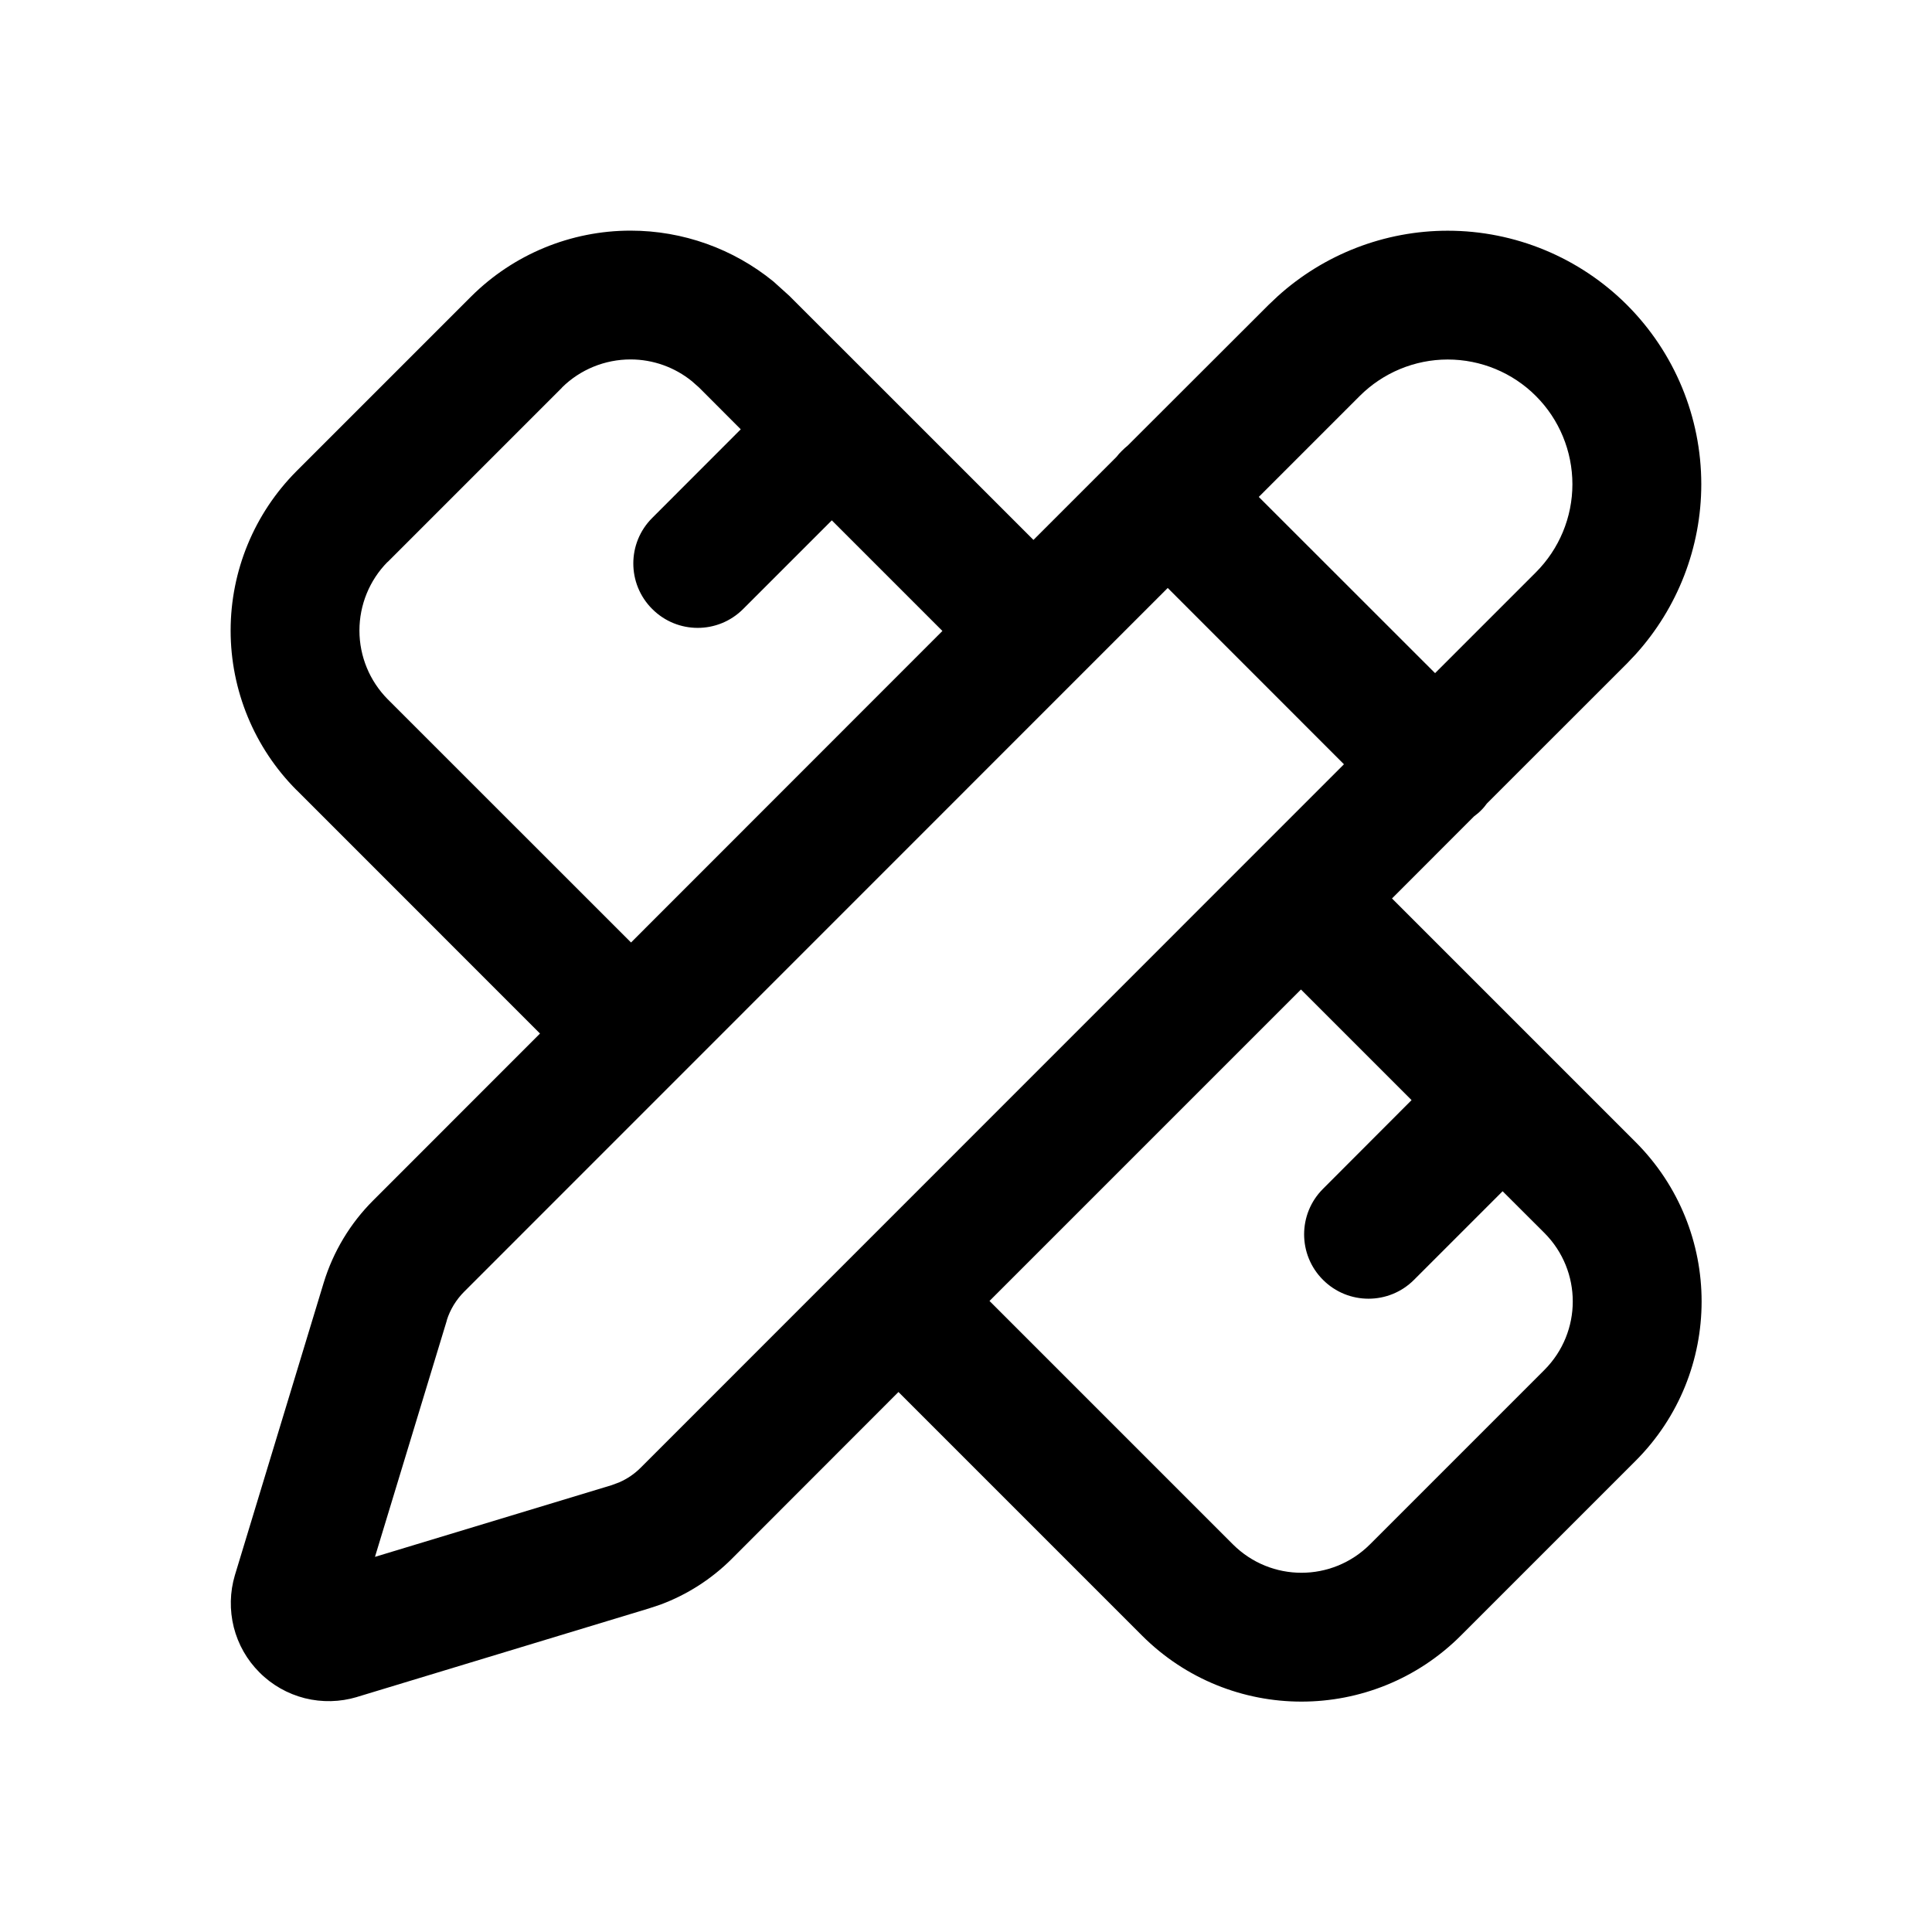 <svg width="24" height="24" viewBox="0 0 24 24" fill="none" xmlns="http://www.w3.org/2000/svg">
<path fill-rule="evenodd" clip-rule="evenodd" d="M7.833 2.865C8.483 2.865 9.109 3.09 9.608 3.497L9.814 3.683L9.815 3.685L10.889 4.758C10.892 4.761 10.896 4.764 10.899 4.768C10.902 4.77 10.905 4.774 10.907 4.776L12.838 6.707L13.87 5.675C13.89 5.649 13.911 5.625 13.935 5.602C13.959 5.578 13.984 5.555 14.01 5.534L15.758 3.788L15.871 3.681C16.449 3.158 17.202 2.866 17.984 2.866C18.82 2.866 19.622 3.199 20.212 3.789C20.802 4.38 21.134 5.181 21.134 6.016C21.134 6.798 20.841 7.551 20.318 8.129L20.211 8.242L18.471 9.981C18.449 10.011 18.426 10.04 18.399 10.066C18.372 10.094 18.342 10.118 18.311 10.141L17.292 11.161L20.316 14.185C21.412 15.28 21.412 17.054 20.316 18.149L18.149 20.316C17.054 21.412 15.28 21.412 14.185 20.316L11.161 17.292L9.088 19.367C8.838 19.616 8.537 19.809 8.207 19.932L8.063 19.98L4.436 21.08L4.434 21.081C4.223 21.144 4 21.149 3.787 21.096C3.574 21.042 3.379 20.932 3.224 20.776C3.068 20.621 2.958 20.427 2.904 20.214C2.851 20.001 2.855 19.778 2.918 19.567L2.919 19.564L4.02 15.938L4.021 15.935C4.139 15.549 4.35 15.197 4.637 14.911L6.708 12.839L3.685 9.815L3.683 9.814C3.159 9.288 2.865 8.575 2.865 7.833C2.865 7.091 3.159 6.379 3.683 5.853L5.853 3.683C6.379 3.159 7.091 2.865 7.833 2.865ZM12.292 16.161L15.316 19.185C15.787 19.655 16.547 19.655 17.018 19.185L19.185 17.018C19.655 16.547 19.655 15.787 19.185 15.316L18.666 14.798L17.565 15.899C17.253 16.211 16.747 16.211 16.435 15.899C16.122 15.587 16.122 15.08 16.435 14.768L17.535 13.666L16.161 12.292L12.292 16.161ZM5.767 16.045C5.667 16.145 5.592 16.267 5.55 16.401L5.551 16.402L4.658 19.34L7.599 18.449L7.697 18.412C7.794 18.369 7.882 18.309 7.957 18.234L16.695 9.494L14.506 7.304L5.767 16.045ZM7.833 4.465C7.514 4.465 7.208 4.59 6.981 4.814L6.982 4.815L4.815 6.982L4.814 6.981C4.59 7.208 4.465 7.514 4.465 7.833C4.465 8.152 4.591 8.458 4.815 8.685L7.839 11.708L11.707 7.838L10.333 6.464L9.232 7.565C8.92 7.878 8.414 7.878 8.102 7.565C7.789 7.253 7.789 6.746 8.102 6.434L9.202 5.333L8.686 4.816L8.597 4.737C8.382 4.562 8.112 4.465 7.833 4.465ZM17.984 4.466C17.574 4.466 17.18 4.63 16.89 4.92L15.637 6.173L17.827 8.362L19.079 7.11C19.369 6.82 19.533 6.426 19.533 6.016C19.533 5.605 19.37 5.21 19.08 4.92C18.79 4.629 18.395 4.466 17.984 4.466Z" fill="black"/>
</svg>
